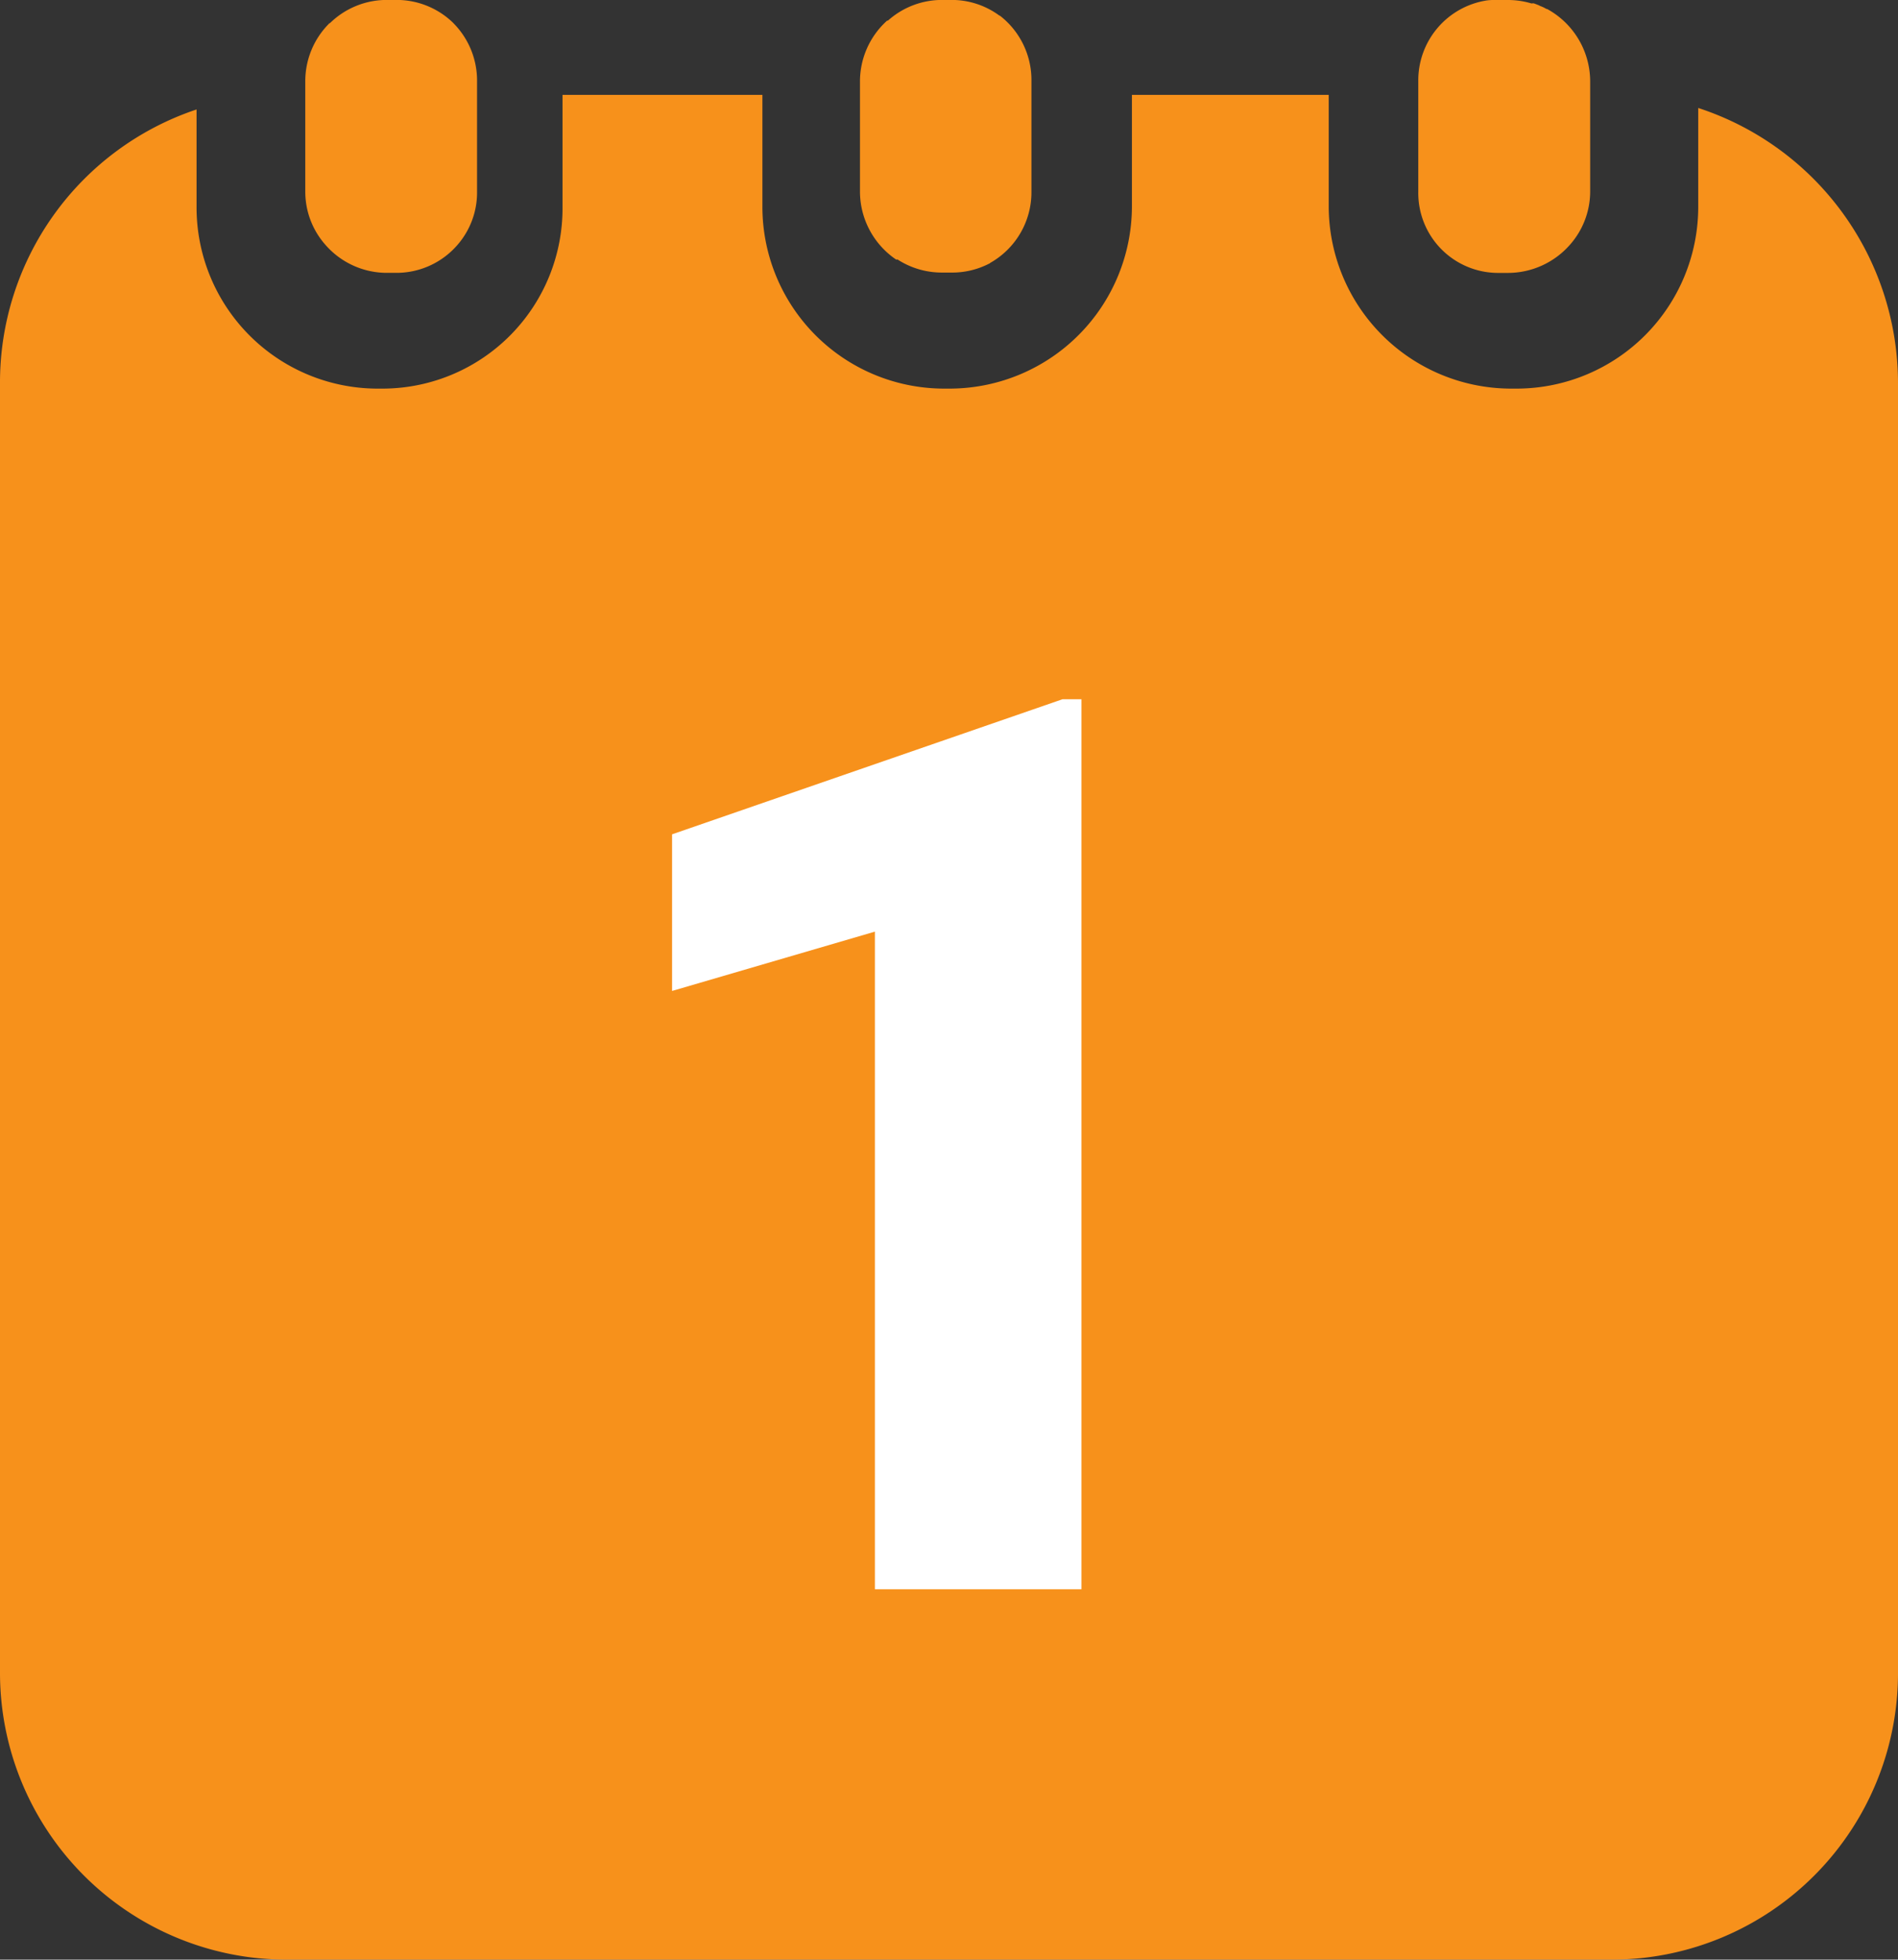 <svg xmlns="http://www.w3.org/2000/svg" width="32" height="33.031" viewBox="0 0 32 33.031">
  <rect x="0" y="0" width="32" height="33.031" fill="#333333" stroke="none"/>
  <g id="グループ_979" data-name="グループ 979" transform="translate(0 0)">
    <path id="パス_1512" data-name="パス 1512" d="M29.348,2.761V4.425a3.064,3.064,0,0,1-3.03,3.066h-.155a3.077,3.077,0,0,1-3.045-3.066V2.54H19.8V4.425a3.076,3.076,0,0,1-3.044,3.066h-.153a3.065,3.065,0,0,1-3.033-3.066V2.54H10.2V4.425a3.038,3.038,0,0,1-3,3.066H7.048A3.054,3.054,0,0,1,4.03,4.425V2.786A4.852,4.852,0,0,0,.716,7.417v21.7A4.836,4.836,0,0,0,5.55,33.972H27.888a4.83,4.83,0,0,0,4.828-4.858V7.417A4.88,4.88,0,0,0,29.348,2.761Z" transform="translate(-0.716 -0.941)" fill="#f7911b"/>
    <path id="パス_1513" data-name="パス 1513" d="M8.689,4.6h.134a1.359,1.359,0,0,0,1.042-.47,1.344,1.344,0,0,0,.331-.891h0V1.364h0A1.373,1.373,0,0,0,9.8.394s0-.005,0-.007l0,.006A1.366,1.366,0,0,0,8.823,0H8.689a1.368,1.368,0,0,0-.972.39h0S7.7.394,7.7.4a1.373,1.373,0,0,0-.4.968h0V3.235h0a1.352,1.352,0,0,0,.338.891A1.375,1.375,0,0,0,8.689,4.6Z" transform="translate(-2.153 -0.001)" fill="#f7911b"/>
    <path id="パス_1514" data-name="パス 1514" d="M21.155,4.376l.011,0s.011-.005.014,0a1.374,1.374,0,0,0,.763.219h.134a1.358,1.358,0,0,0,.653-.154s0,0,.006,0,0,0,0-.006a1.368,1.368,0,0,0,.7-1.2V1.363A1.371,1.371,0,0,0,22.9.262s0,0,0-.006l0,.011A1.355,1.355,0,0,0,22.078,0h-.134a1.366,1.366,0,0,0-.927.348v0S21,.349,21,.351a1.379,1.379,0,0,0-.455,1.013V3.237A1.387,1.387,0,0,0,21.155,4.376Z" transform="translate(-6.046 -0.001)" fill="#f7911b"/>
    <path id="パス_1515" data-name="パス 1515" d="M35.227,4.6h.134a1.392,1.392,0,0,0,1.057-.47,1.356,1.356,0,0,0,.345-.891h0V1.363h0A1.393,1.393,0,0,0,36.036.151l-.011,0C35.99.129,35.953.113,35.918.1L35.9.09,35.875.08,35.836.065l-.02-.007c-.014-.005-.03,0-.043,0A1.379,1.379,0,0,0,35.362,0h-.134a1.321,1.321,0,0,0-.2.006,1.363,1.363,0,0,0-1.163,1.355V3.236A1.347,1.347,0,0,0,35.227,4.6Z" transform="translate(-9.953 0)" fill="#f7911b"/>
    <path id="パス_1517" data-name="パス 1517" d="M-1.066,3.625H-4.548V-7.46l-3.42,1V-9.1l6.583-2.277h.319Z" transform="translate(19.299 23.163)" fill="#fff"/>
  </g>
</svg>
